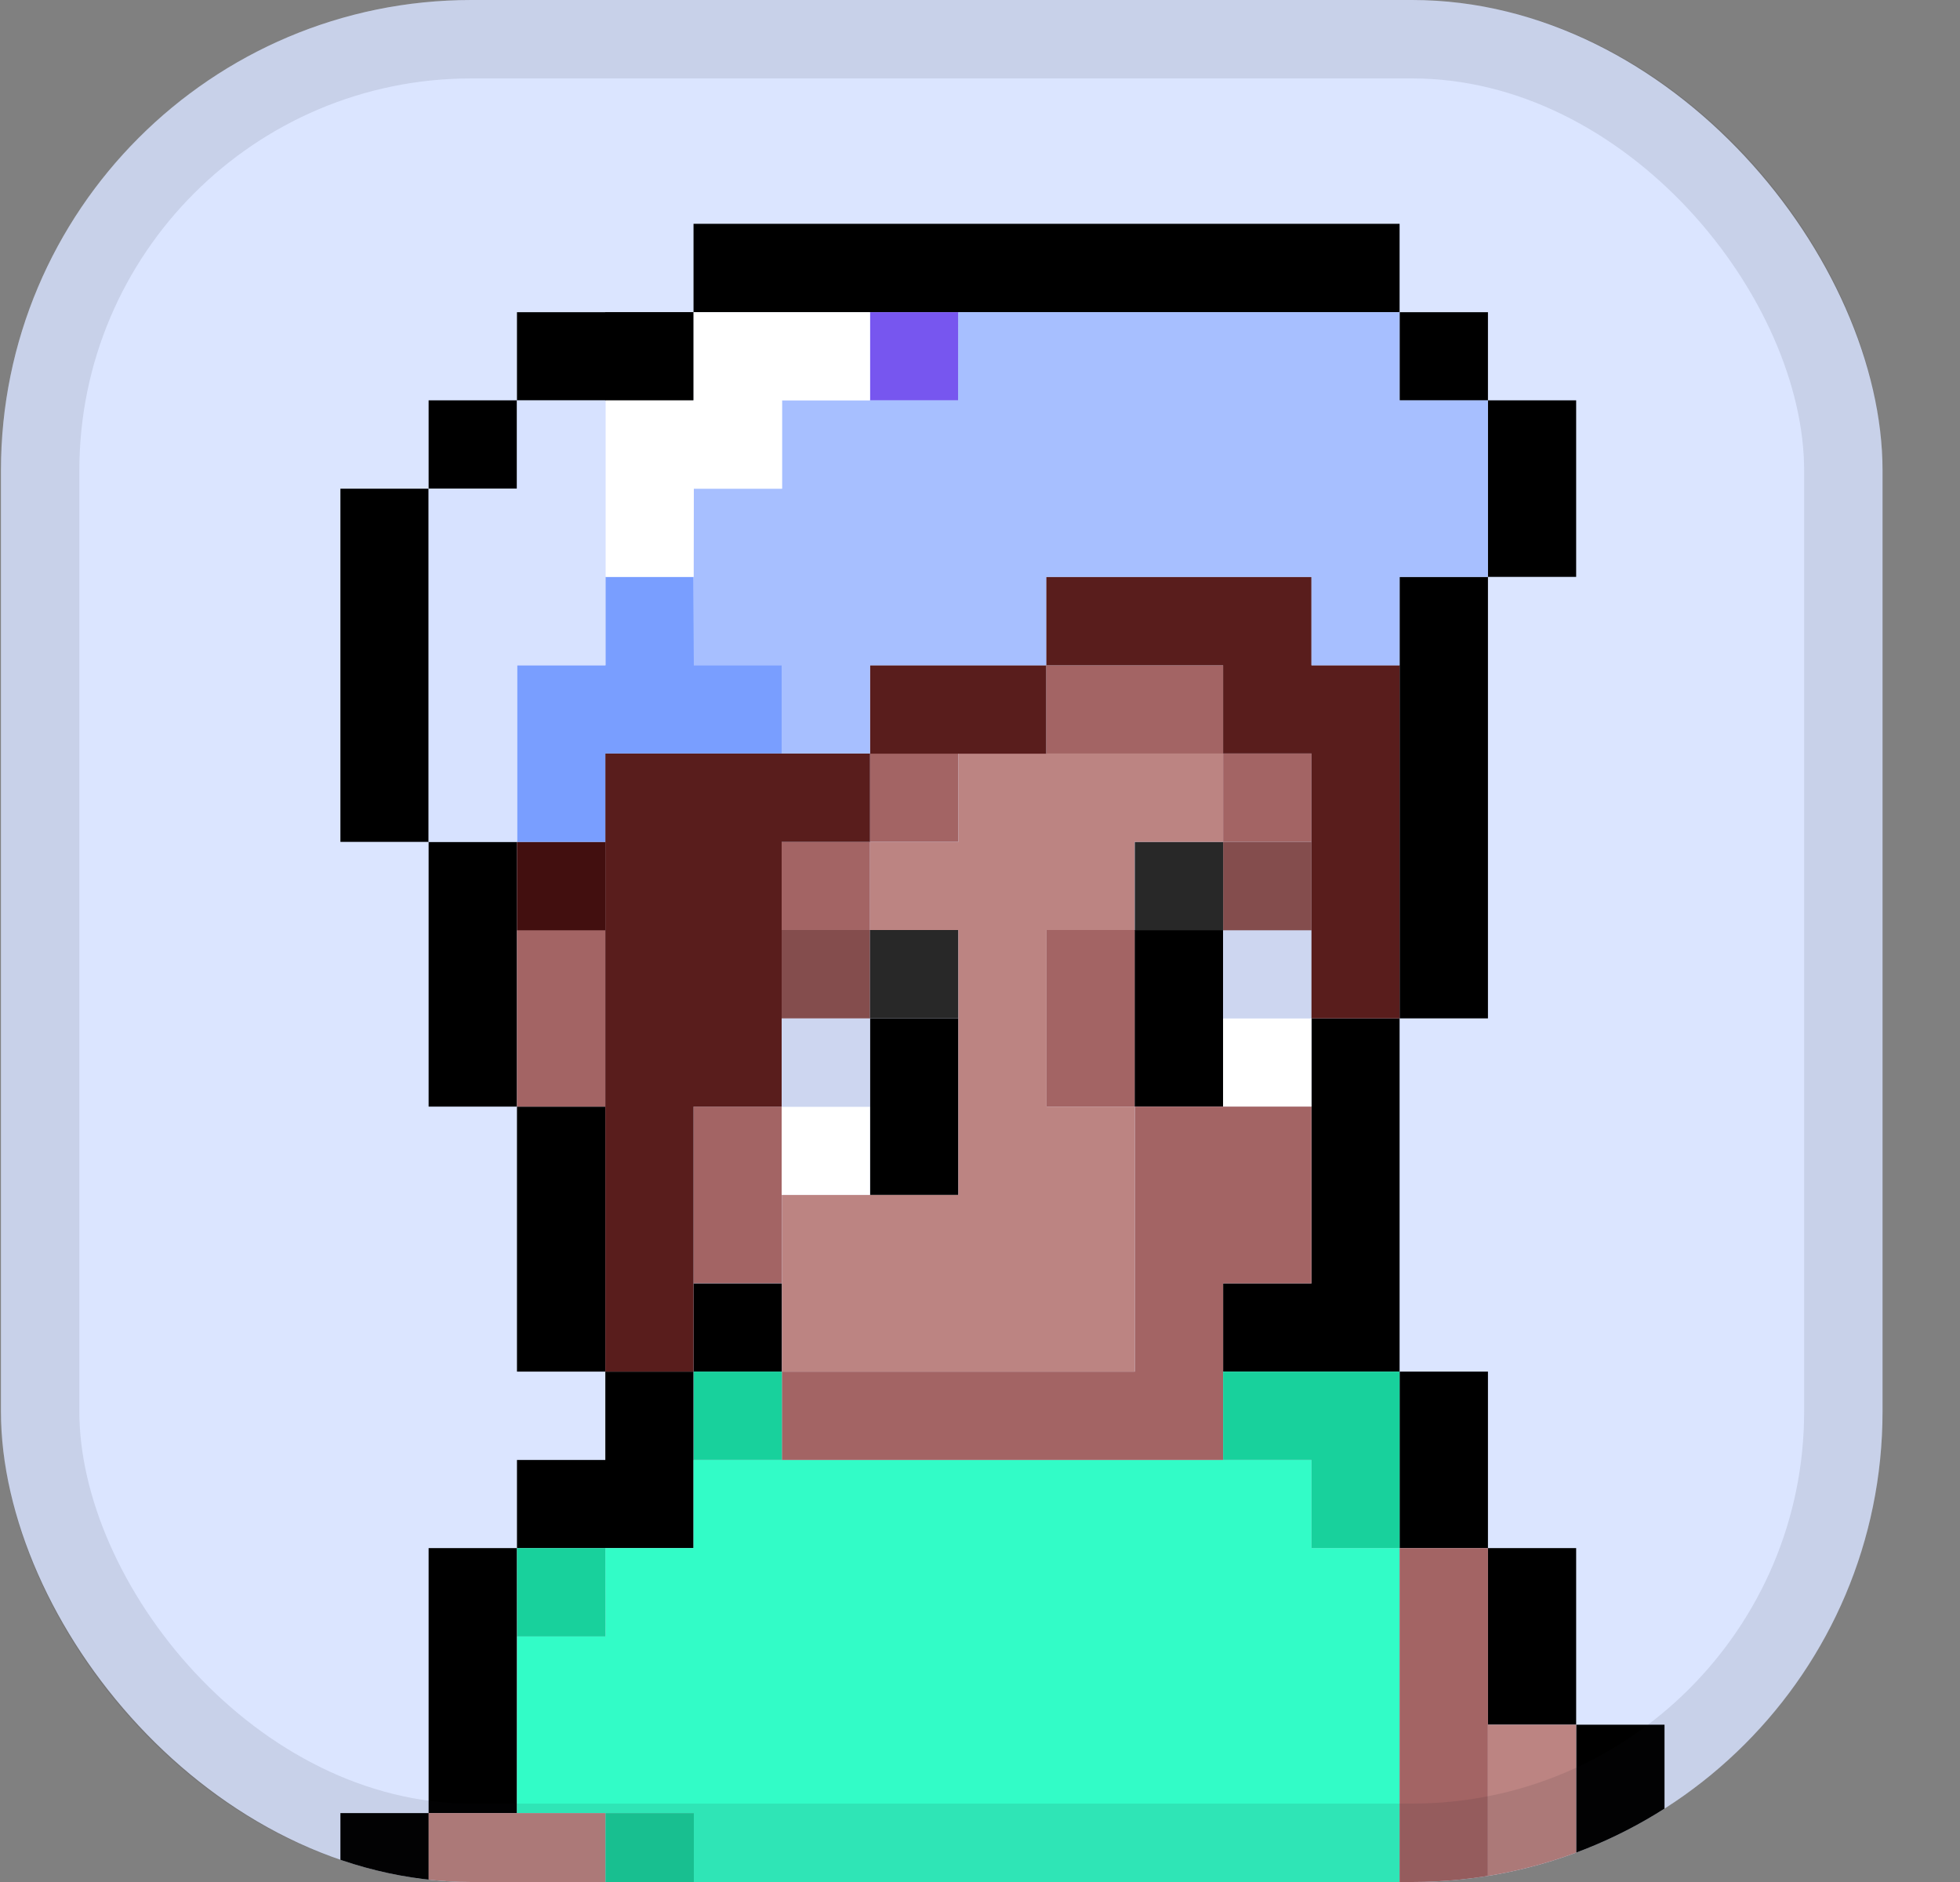 <svg width="25" height="24" viewBox="0 0 25 24" fill="none" xmlns="http://www.w3.org/2000/svg">
<rect x="0" y="0" width="25" height="24" fill="#808080" stroke="none"/>
<g clip-path="url(#clip0_1554_6485)">
<rect x="0.012" width="24" height="24" rx="6" fill="#DBE5FF"/>
<path d="M5.467 6.232V10.736H6.594V14.112H5.467V10.736H4.342V6.232H5.467Z" fill="black"/>
<path d="M17.852 7.357H18.979V12.987H17.852V7.357Z" fill="black"/>
<path d="M17.852 17.491H18.979V19.742H17.852V17.491Z" fill="black"/>
<path d="M18.977 19.742H20.104V21.994H18.977V19.742Z" fill="black"/>
<path d="M20.104 21.994H21.231V27.625H20.104V21.994Z" fill="black"/>
<path d="M4.342 23.121H5.469V32.128H4.342V23.121Z" fill="black"/>
<path d="M5.467 19.742H6.594V23.121H5.467V19.742Z" fill="black"/>
<path d="M7.721 18.618V17.491H8.846V18.618V19.742H7.721H6.594V18.618H7.721Z" fill="black"/>
<path d="M8.846 16.366H9.973V17.493H8.846V16.366Z" fill="black"/>
<path d="M17.852 17.491H16.728H15.601V16.366H16.728V12.987H17.852V16.366V17.491Z" fill="black"/>
<path d="M6.594 14.112H7.721V17.491H6.594V14.112Z" fill="black"/>
<path d="M18.977 5.105H20.104V7.357H18.977V5.105Z" fill="black"/>
<path d="M17.852 3.981H18.979V5.108H17.852V3.981Z" fill="black"/>
<path d="M6.594 3.981H8.846V5.108H6.594V3.981Z" fill="black"/>
<path d="M7.719 3.981H8.846V5.108H7.719V3.981Z" fill="black"/>
<path d="M8.846 2.854H17.852V3.981H8.846V2.854Z" fill="black"/>
<path d="M5.467 5.105H6.594V6.232H5.467V5.105Z" fill="black"/>
<path d="M6.594 23.121L6.596 20.869H7.723L7.721 19.742H8.846V18.618H16.728V19.742H17.852V25.373H15.603V26.498H12.224V27.625H9.973V24.246H8.846L8.85 23.121H6.594Z" fill="#32FCC7"/>
<path d="M5.467 23.121H7.723V32.128H5.467V23.121Z" fill="#BC8482"/>
<path d="M17.852 19.742H18.979V26.498H17.852V19.742Z" fill="#A36464"/>
<path d="M18.977 21.994H20.104V27.625H18.977V21.994Z" fill="#BC8482"/>
<path d="M8.846 14.112H9.973V16.364H8.846V14.112Z" fill="#A36464"/>
<path d="M6.594 11.86H7.721V14.112H6.594V11.86Z" fill="#A36464"/>
<path d="M13.349 11.86H14.476V14.112H13.349V11.86Z" fill="#A36464"/>
<path d="M15.601 9.609H16.728V10.736H15.601V9.609Z" fill="#A36464"/>
<path d="M11.097 9.609H12.224V10.736H11.097V9.609Z" fill="#A36464"/>
<path d="M9.97 10.736H11.097V11.863H9.97V10.736Z" fill="#A36464"/>
<path d="M13.344 8.484H15.601V9.611H13.344V8.484Z" fill="#A36464"/>
<path d="M14.474 11.86H15.601V14.112H14.474V11.86Z" fill="black"/>
<path d="M11.097 12.987H12.224V15.239H11.097V12.987Z" fill="black"/>
<path d="M15.601 12.987H16.728V14.114H15.601V12.987Z" fill="white"/>
<path d="M15.601 11.86H16.728V12.987H15.601V11.86Z" fill="#CDD6F0"/>
<path d="M9.97 14.112H11.097V15.239H9.97V14.112Z" fill="white"/>
<path d="M9.97 12.987H11.097V14.114H9.97V12.987Z" fill="#CDD6F0"/>
<path d="M15.601 10.736H16.728V11.863H15.601V10.736Z" fill="#844D4D"/>
<path d="M9.97 11.86H11.097V12.987H9.97V11.86Z" fill="#844D4D"/>
<path d="M14.474 10.736H15.601V11.863H14.474V10.736Z" fill="#282828"/>
<path d="M11.097 11.86H12.224V12.987H11.097V11.86Z" fill="#282828"/>
<path d="M14.476 17.491V16.366V15.915V14.112H16.728V16.366H15.601V17.491V18.167V18.618H9.973V17.491H14.476Z" fill="#A36464"/>
<path d="M12.224 15.239V14.121V14.112V11.86H11.097V10.736H12.224V9.609H15.601V10.736H14.471V11.86H13.349V14.112H14.476V17.491H12.224H9.973V15.239H12.224Z" fill="#BC8482"/>
<path d="M16.728 7.357V8.484H17.852V12.987H16.728V9.609H15.601V8.484H13.344V7.357H15.598H16.728Z" fill="#591D1C"/>
<path d="M11.097 8.484H13.344V9.611H11.097V8.484Z" fill="#591D1C"/>
<path d="M11.097 10.736V9.609H7.721V17.491H8.846V14.112H9.97V10.736H11.097Z" fill="#591D1C"/>
<path d="M6.594 10.736H7.721V11.863H6.594V10.736Z" fill="#420F0F"/>
<path d="M11.097 3.981H12.224V5.108H11.097V3.981Z" fill="#7756EF"/>
<path d="M15.601 17.491H17.852V19.742H16.728V18.618H15.601V17.491Z" fill="#18D19C"/>
<path d="M8.85 23.121V24.246H9.973V27.625H8.85V24.246H7.723V23.121H8.85Z" fill="#18D19C"/>
<path d="M7.721 19.742H6.594L6.596 20.869H7.723L7.721 19.742Z" fill="#18D19C"/>
<path d="M8.848 17.491H9.973V18.618H8.848V17.491Z" fill="#18D19C"/>
<path d="M18.979 5.105V7.357H17.852V8.484H16.728V7.357H13.344V8.484H11.097V9.609H9.97V8.484H8.85V6.232H9.975V5.105H12.222L12.224 3.981H17.852V5.105H18.979Z" fill="#A7BFFF"/>
<path d="M8.846 7.357H7.723V8.484H6.596V10.736H7.721V9.609H9.97V8.484H8.85L8.846 7.357Z" fill="#799EFF"/>
<path d="M11.097 3.981V5.105H9.975V6.232H8.85L8.846 7.357H7.723V5.105H8.846V3.981H11.097Z" fill="white"/>
<path d="M6.594 6.232H5.467V10.736H6.596V8.484H7.723V5.105H6.594V6.232Z" fill="#D7E2FF"/>
</g>
<rect x="0.512" y="0.5" width="23" height="23" rx="5.5" stroke="#1B1B23" stroke-opacity="0.1"/>
<defs>
<clipPath id="clip0_1554_6485">
<rect x="0.012" width="24" height="24" rx="6" fill="white"/>
</clipPath>
</defs>
</svg>
